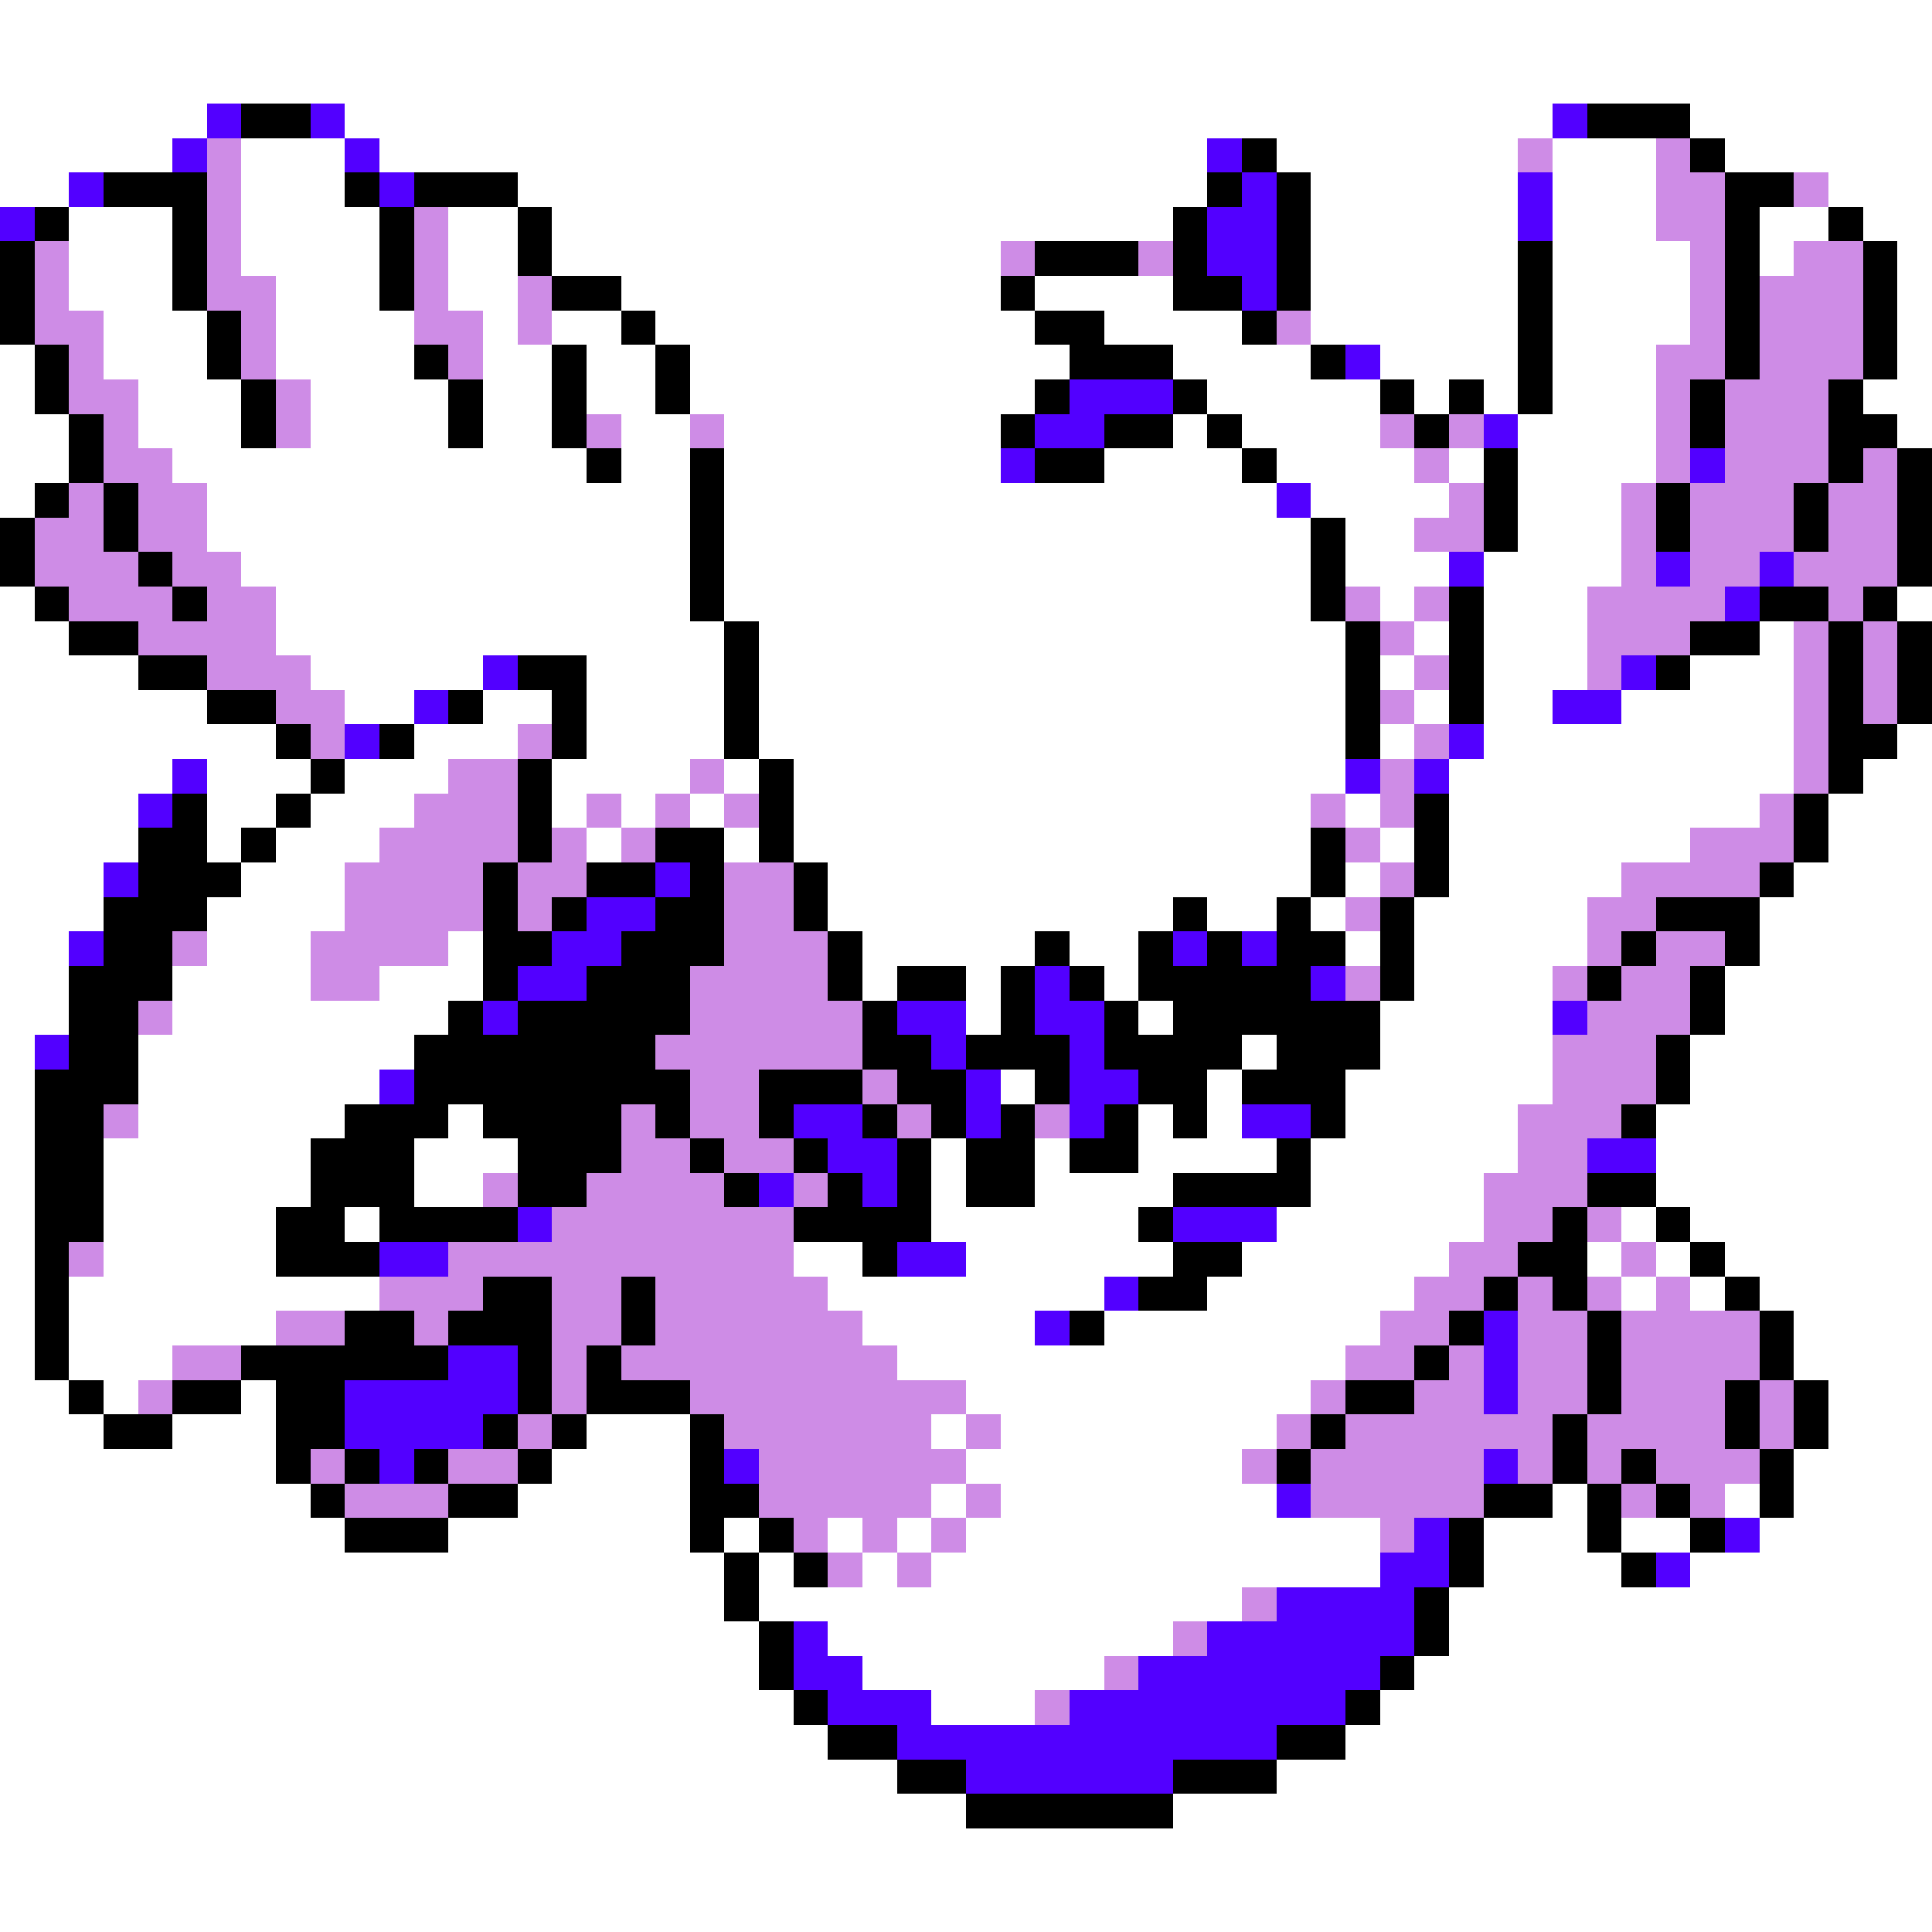 <svg xmlns="http://www.w3.org/2000/svg" viewBox="0 -0.5 56 56" shape-rendering="crispEdges">
<rect x="0" y="-0.5" width="56" height="56" fill="#333333" stroke="none"/>
<path stroke="#ffffff" d="M0 0h56M0 1h56M0 2h56M0 3h6M10 3h35M49 3h7M0 4h5M7 4h3M11 4h24M37 4h7M45 4h3M50 4h6M0 5h2M7 5h3M15 5h20M38 5h6M45 5h3M53 5h3M2 6h3M7 6h4M13 6h2M16 6h18M38 6h6M45 6h3M51 6h2M54 6h2M2 7h3M7 7h4M13 7h2M16 7h13M38 7h6M45 7h4M51 7h1M55 7h1M2 8h3M8 8h3M13 8h2M18 8h11M30 8h4M38 8h6M45 8h4M55 8h1M3 9h3M8 9h4M14 9h1M16 9h2M19 9h11M32 9h4M38 9h6M45 9h4M55 9h1M0 10h1M3 10h3M8 10h4M14 10h2M17 10h2M20 10h11M34 10h4M40 10h4M45 10h3M55 10h1M0 11h1M4 11h3M9 11h4M14 11h2M17 11h2M20 11h10M35 11h5M41 11h1M43 11h1M45 11h3M54 11h2M0 12h2M4 12h3M9 12h4M14 12h2M18 12h2M21 12h8M34 12h1M36 12h4M44 12h4M55 12h1M0 13h2M5 13h12M18 13h2M21 13h8M32 13h4M37 13h4M42 13h1M44 13h4M0 14h1M6 14h14M21 14h16M38 14h4M44 14h3M6 15h14M21 15h17M39 15h2M44 15h3M7 16h13M21 16h17M39 16h3M43 16h4M0 17h1M8 17h12M21 17h17M40 17h1M43 17h3M55 17h1M0 18h2M8 18h13M22 18h17M41 18h1M43 18h3M51 18h1M0 19h4M9 19h5M17 19h4M22 19h17M40 19h1M43 19h3M49 19h3M0 20h6M10 20h2M14 20h2M17 20h4M22 20h17M41 20h1M43 20h2M47 20h5M0 21h8M12 21h3M17 21h4M22 21h17M40 21h1M43 21h9M55 21h1M0 22h5M6 22h3M10 22h3M16 22h4M21 22h1M23 22h16M42 22h10M54 22h2M0 23h4M6 23h2M9 23h3M16 23h1M18 23h1M20 23h1M23 23h15M39 23h1M42 23h9M53 23h3M0 24h4M6 24h1M8 24h3M17 24h1M21 24h1M23 24h15M40 24h1M42 24h7M53 24h3M0 25h3M7 25h3M24 25h14M39 25h1M42 25h5M52 25h4M0 26h3M6 26h4M24 26h10M35 26h2M38 26h1M41 26h5M51 26h5M0 27h2M6 27h3M13 27h1M25 27h5M31 27h2M39 27h1M41 27h5M51 27h5M0 28h2M5 28h4M11 28h3M25 28h1M28 28h1M32 28h1M41 28h4M50 28h6M0 29h2M5 29h8M28 29h1M33 29h1M40 29h5M50 29h6M0 30h1M4 30h8M36 30h1M40 30h5M49 30h7M0 31h1M4 31h7M29 31h1M35 31h1M39 31h6M49 31h7M0 32h1M4 32h6M13 32h1M33 32h1M35 32h1M39 32h5M48 32h8M0 33h1M3 33h6M12 33h3M27 33h1M30 33h1M33 33h4M38 33h6M48 33h8M0 34h1M3 34h6M12 34h2M27 34h1M30 34h4M38 34h5M48 34h8M0 35h1M3 35h5M10 35h1M27 35h6M37 35h6M47 35h1M49 35h7M0 36h1M3 36h5M23 36h2M28 36h6M36 36h6M46 36h1M48 36h1M50 36h6M0 37h1M2 37h9M24 37h8M35 37h6M47 37h1M49 37h1M51 37h5M0 38h1M2 38h6M25 38h5M32 38h8M52 38h4M0 39h1M2 39h3M26 39h13M52 39h4M0 40h2M3 40h1M7 40h1M28 40h10M53 40h3M0 41h3M5 41h3M17 41h3M27 41h1M29 41h8M53 41h3M0 42h8M16 42h4M28 42h8M52 42h4M0 43h9M15 43h5M27 43h1M29 43h8M45 43h1M50 43h1M52 43h4M0 44h10M13 44h7M21 44h1M24 44h1M26 44h1M28 44h12M43 44h3M47 44h2M51 44h5M0 45h21M22 45h1M25 45h1M27 45h13M43 45h4M49 45h7M0 46h21M22 46h14M42 46h14M0 47h22M24 47h10M42 47h14M0 48h22M25 48h7M41 48h15M0 49h23M27 49h3M40 49h16M0 50h24M39 50h17M0 51h26M37 51h19M0 52h28M34 52h22M0 53h56M0 54h56M0 55h56" />
<path stroke="#5200ff" d="M6 3h1M9 3h1M45 3h1M5 4h1M10 4h1M35 4h1M2 5h1M11 5h1M36 5h1M44 5h1M0 6h1M35 6h2M44 6h1M35 7h2M36 8h1M39 10h1M31 11h3M30 12h2M43 12h1M29 13h1M49 13h1M37 14h1M42 16h1M48 16h1M51 16h1M50 17h1M14 19h1M47 19h1M12 20h1M45 20h2M10 21h1M42 21h1M5 22h1M39 22h1M41 22h1M4 23h1M3 25h1M19 25h1M17 26h2M2 27h1M16 27h2M34 27h1M36 27h1M15 28h2M30 28h1M38 28h1M14 29h1M26 29h2M30 29h2M45 29h1M1 30h1M27 30h1M31 30h1M11 31h1M28 31h1M31 31h2M23 32h2M28 32h1M31 32h1M36 32h2M24 33h2M46 33h2M22 34h1M25 34h1M15 35h1M34 35h3M11 36h2M26 36h2M32 37h1M30 38h1M43 38h1M13 39h2M43 39h1M10 40h5M43 40h1M10 41h4M11 42h1M21 42h1M43 42h1M37 43h1M41 44h1M50 44h1M40 45h2M48 45h1M37 46h4M23 47h1M35 47h6M23 48h2M33 48h7M24 49h3M31 49h8M26 50h11M28 51h6" />
<path stroke="#000000" d="M7 3h2M46 3h3M36 4h1M49 4h1M3 5h3M10 5h1M12 5h3M35 5h1M37 5h1M50 5h2M1 6h1M5 6h1M11 6h1M15 6h1M34 6h1M37 6h1M50 6h1M53 6h1M0 7h1M5 7h1M11 7h1M15 7h1M30 7h3M34 7h1M37 7h1M44 7h1M50 7h1M54 7h1M0 8h1M5 8h1M11 8h1M16 8h2M29 8h1M34 8h2M37 8h1M44 8h1M50 8h1M54 8h1M0 9h1M6 9h1M18 9h1M30 9h2M36 9h1M44 9h1M50 9h1M54 9h1M1 10h1M6 10h1M12 10h1M16 10h1M19 10h1M31 10h3M38 10h1M44 10h1M50 10h1M54 10h1M1 11h1M7 11h1M13 11h1M16 11h1M19 11h1M30 11h1M34 11h1M40 11h1M42 11h1M44 11h1M49 11h1M53 11h1M2 12h1M7 12h1M13 12h1M16 12h1M29 12h1M32 12h2M35 12h1M41 12h1M49 12h1M53 12h2M2 13h1M17 13h1M20 13h1M30 13h2M36 13h1M43 13h1M53 13h1M55 13h1M1 14h1M3 14h1M20 14h1M43 14h1M48 14h1M52 14h1M55 14h1M0 15h1M3 15h1M20 15h1M38 15h1M43 15h1M48 15h1M52 15h1M55 15h1M0 16h1M4 16h1M20 16h1M38 16h1M55 16h1M1 17h1M5 17h1M20 17h1M38 17h1M42 17h1M51 17h2M54 17h1M2 18h2M21 18h1M39 18h1M42 18h1M49 18h2M53 18h1M55 18h1M4 19h2M15 19h2M21 19h1M39 19h1M42 19h1M48 19h1M53 19h1M55 19h1M6 20h2M13 20h1M16 20h1M21 20h1M39 20h1M42 20h1M53 20h1M55 20h1M8 21h1M11 21h1M16 21h1M21 21h1M39 21h1M53 21h2M9 22h1M15 22h1M22 22h1M53 22h1M5 23h1M8 23h1M15 23h1M22 23h1M41 23h1M52 23h1M4 24h2M7 24h1M15 24h1M19 24h2M22 24h1M38 24h1M41 24h1M52 24h1M4 25h3M14 25h1M17 25h2M20 25h1M23 25h1M38 25h1M41 25h1M51 25h1M3 26h3M14 26h1M16 26h1M19 26h2M23 26h1M34 26h1M37 26h1M40 26h1M48 26h3M3 27h2M14 27h2M18 27h3M24 27h1M30 27h1M33 27h1M35 27h1M37 27h2M40 27h1M47 27h1M50 27h1M2 28h3M14 28h1M17 28h3M24 28h1M26 28h2M29 28h1M31 28h1M33 28h5M40 28h1M46 28h1M49 28h1M2 29h2M13 29h1M15 29h5M25 29h1M29 29h1M32 29h1M34 29h6M49 29h1M2 30h2M12 30h7M25 30h2M28 30h3M32 30h4M37 30h3M48 30h1M1 31h3M12 31h8M22 31h3M26 31h2M30 31h1M33 31h2M36 31h3M48 31h1M1 32h2M10 32h3M14 32h4M19 32h1M22 32h1M25 32h1M27 32h1M29 32h1M32 32h1M34 32h1M38 32h1M47 32h1M1 33h2M9 33h3M15 33h3M20 33h1M23 33h1M26 33h1M28 33h2M31 33h2M37 33h1M1 34h2M9 34h3M15 34h2M21 34h1M24 34h1M26 34h1M28 34h2M34 34h4M46 34h2M1 35h2M8 35h2M11 35h4M23 35h4M33 35h1M45 35h1M48 35h1M1 36h1M8 36h3M25 36h1M34 36h2M44 36h2M49 36h1M1 37h1M14 37h2M18 37h1M33 37h2M43 37h1M45 37h1M50 37h1M1 38h1M10 38h2M13 38h3M18 38h1M31 38h1M42 38h1M46 38h1M51 38h1M1 39h1M7 39h6M15 39h1M17 39h1M41 39h1M46 39h1M51 39h1M2 40h1M5 40h2M8 40h2M15 40h1M17 40h3M39 40h2M46 40h1M50 40h1M52 40h1M3 41h2M8 41h2M14 41h1M16 41h1M20 41h1M38 41h1M45 41h1M50 41h1M52 41h1M8 42h1M10 42h1M12 42h1M15 42h1M20 42h1M37 42h1M45 42h1M47 42h1M51 42h1M9 43h1M13 43h2M20 43h2M43 43h2M46 43h1M48 43h1M51 43h1M10 44h3M20 44h1M22 44h1M42 44h1M46 44h1M49 44h1M21 45h1M23 45h1M42 45h1M47 45h1M21 46h1M41 46h1M22 47h1M41 47h1M22 48h1M40 48h1M23 49h1M39 49h1M24 50h2M37 50h2M26 51h2M34 51h3M28 52h6" />
<path stroke="#ce8ce6" d="M6 4h1M44 4h1M48 4h1M6 5h1M48 5h2M52 5h1M6 6h1M12 6h1M48 6h2M1 7h1M6 7h1M12 7h1M29 7h1M33 7h1M49 7h1M52 7h2M1 8h1M6 8h2M12 8h1M15 8h1M49 8h1M51 8h3M1 9h2M7 9h1M12 9h2M15 9h1M37 9h1M49 9h1M51 9h3M2 10h1M7 10h1M13 10h1M48 10h2M51 10h3M2 11h2M8 11h1M48 11h1M50 11h3M3 12h1M8 12h1M17 12h1M20 12h1M40 12h1M42 12h1M48 12h1M50 12h3M3 13h2M41 13h1M48 13h1M50 13h3M54 13h1M2 14h1M4 14h2M42 14h1M47 14h1M49 14h3M53 14h2M1 15h2M4 15h2M41 15h2M47 15h1M49 15h3M53 15h2M1 16h3M5 16h2M47 16h1M49 16h2M52 16h3M2 17h3M6 17h2M39 17h1M41 17h1M46 17h4M53 17h1M4 18h4M40 18h1M46 18h3M52 18h1M54 18h1M6 19h3M41 19h1M46 19h1M52 19h1M54 19h1M8 20h2M40 20h1M52 20h1M54 20h1M9 21h1M15 21h1M41 21h1M52 21h1M13 22h2M20 22h1M40 22h1M52 22h1M12 23h3M17 23h1M19 23h1M21 23h1M38 23h1M40 23h1M51 23h1M11 24h4M16 24h1M18 24h1M39 24h1M49 24h3M10 25h4M15 25h2M21 25h2M40 25h1M47 25h4M10 26h4M15 26h1M21 26h2M39 26h1M46 26h2M5 27h1M9 27h4M21 27h3M46 27h1M48 27h2M9 28h2M20 28h4M39 28h1M45 28h1M47 28h2M4 29h1M20 29h5M46 29h3M19 30h6M45 30h3M20 31h2M25 31h1M45 31h3M3 32h1M18 32h1M20 32h2M26 32h1M30 32h1M44 32h3M18 33h2M21 33h2M44 33h2M14 34h1M17 34h4M23 34h1M43 34h3M16 35h7M43 35h2M46 35h1M2 36h1M13 36h10M42 36h2M47 36h1M11 37h3M16 37h2M19 37h5M41 37h2M44 37h1M46 37h1M48 37h1M8 38h2M12 38h1M16 38h2M19 38h6M40 38h2M44 38h2M47 38h4M5 39h2M16 39h1M18 39h8M39 39h2M42 39h1M44 39h2M47 39h4M4 40h1M16 40h1M20 40h8M38 40h1M41 40h2M44 40h2M47 40h3M51 40h1M15 41h1M21 41h6M28 41h1M37 41h1M39 41h6M46 41h4M51 41h1M9 42h1M13 42h2M22 42h6M36 42h1M38 42h5M44 42h1M46 42h1M48 42h3M10 43h3M22 43h5M28 43h1M38 43h5M47 43h1M49 43h1M23 44h1M25 44h1M27 44h1M40 44h1M24 45h1M26 45h1M36 46h1M34 47h1M32 48h1M30 49h1" />
</svg>